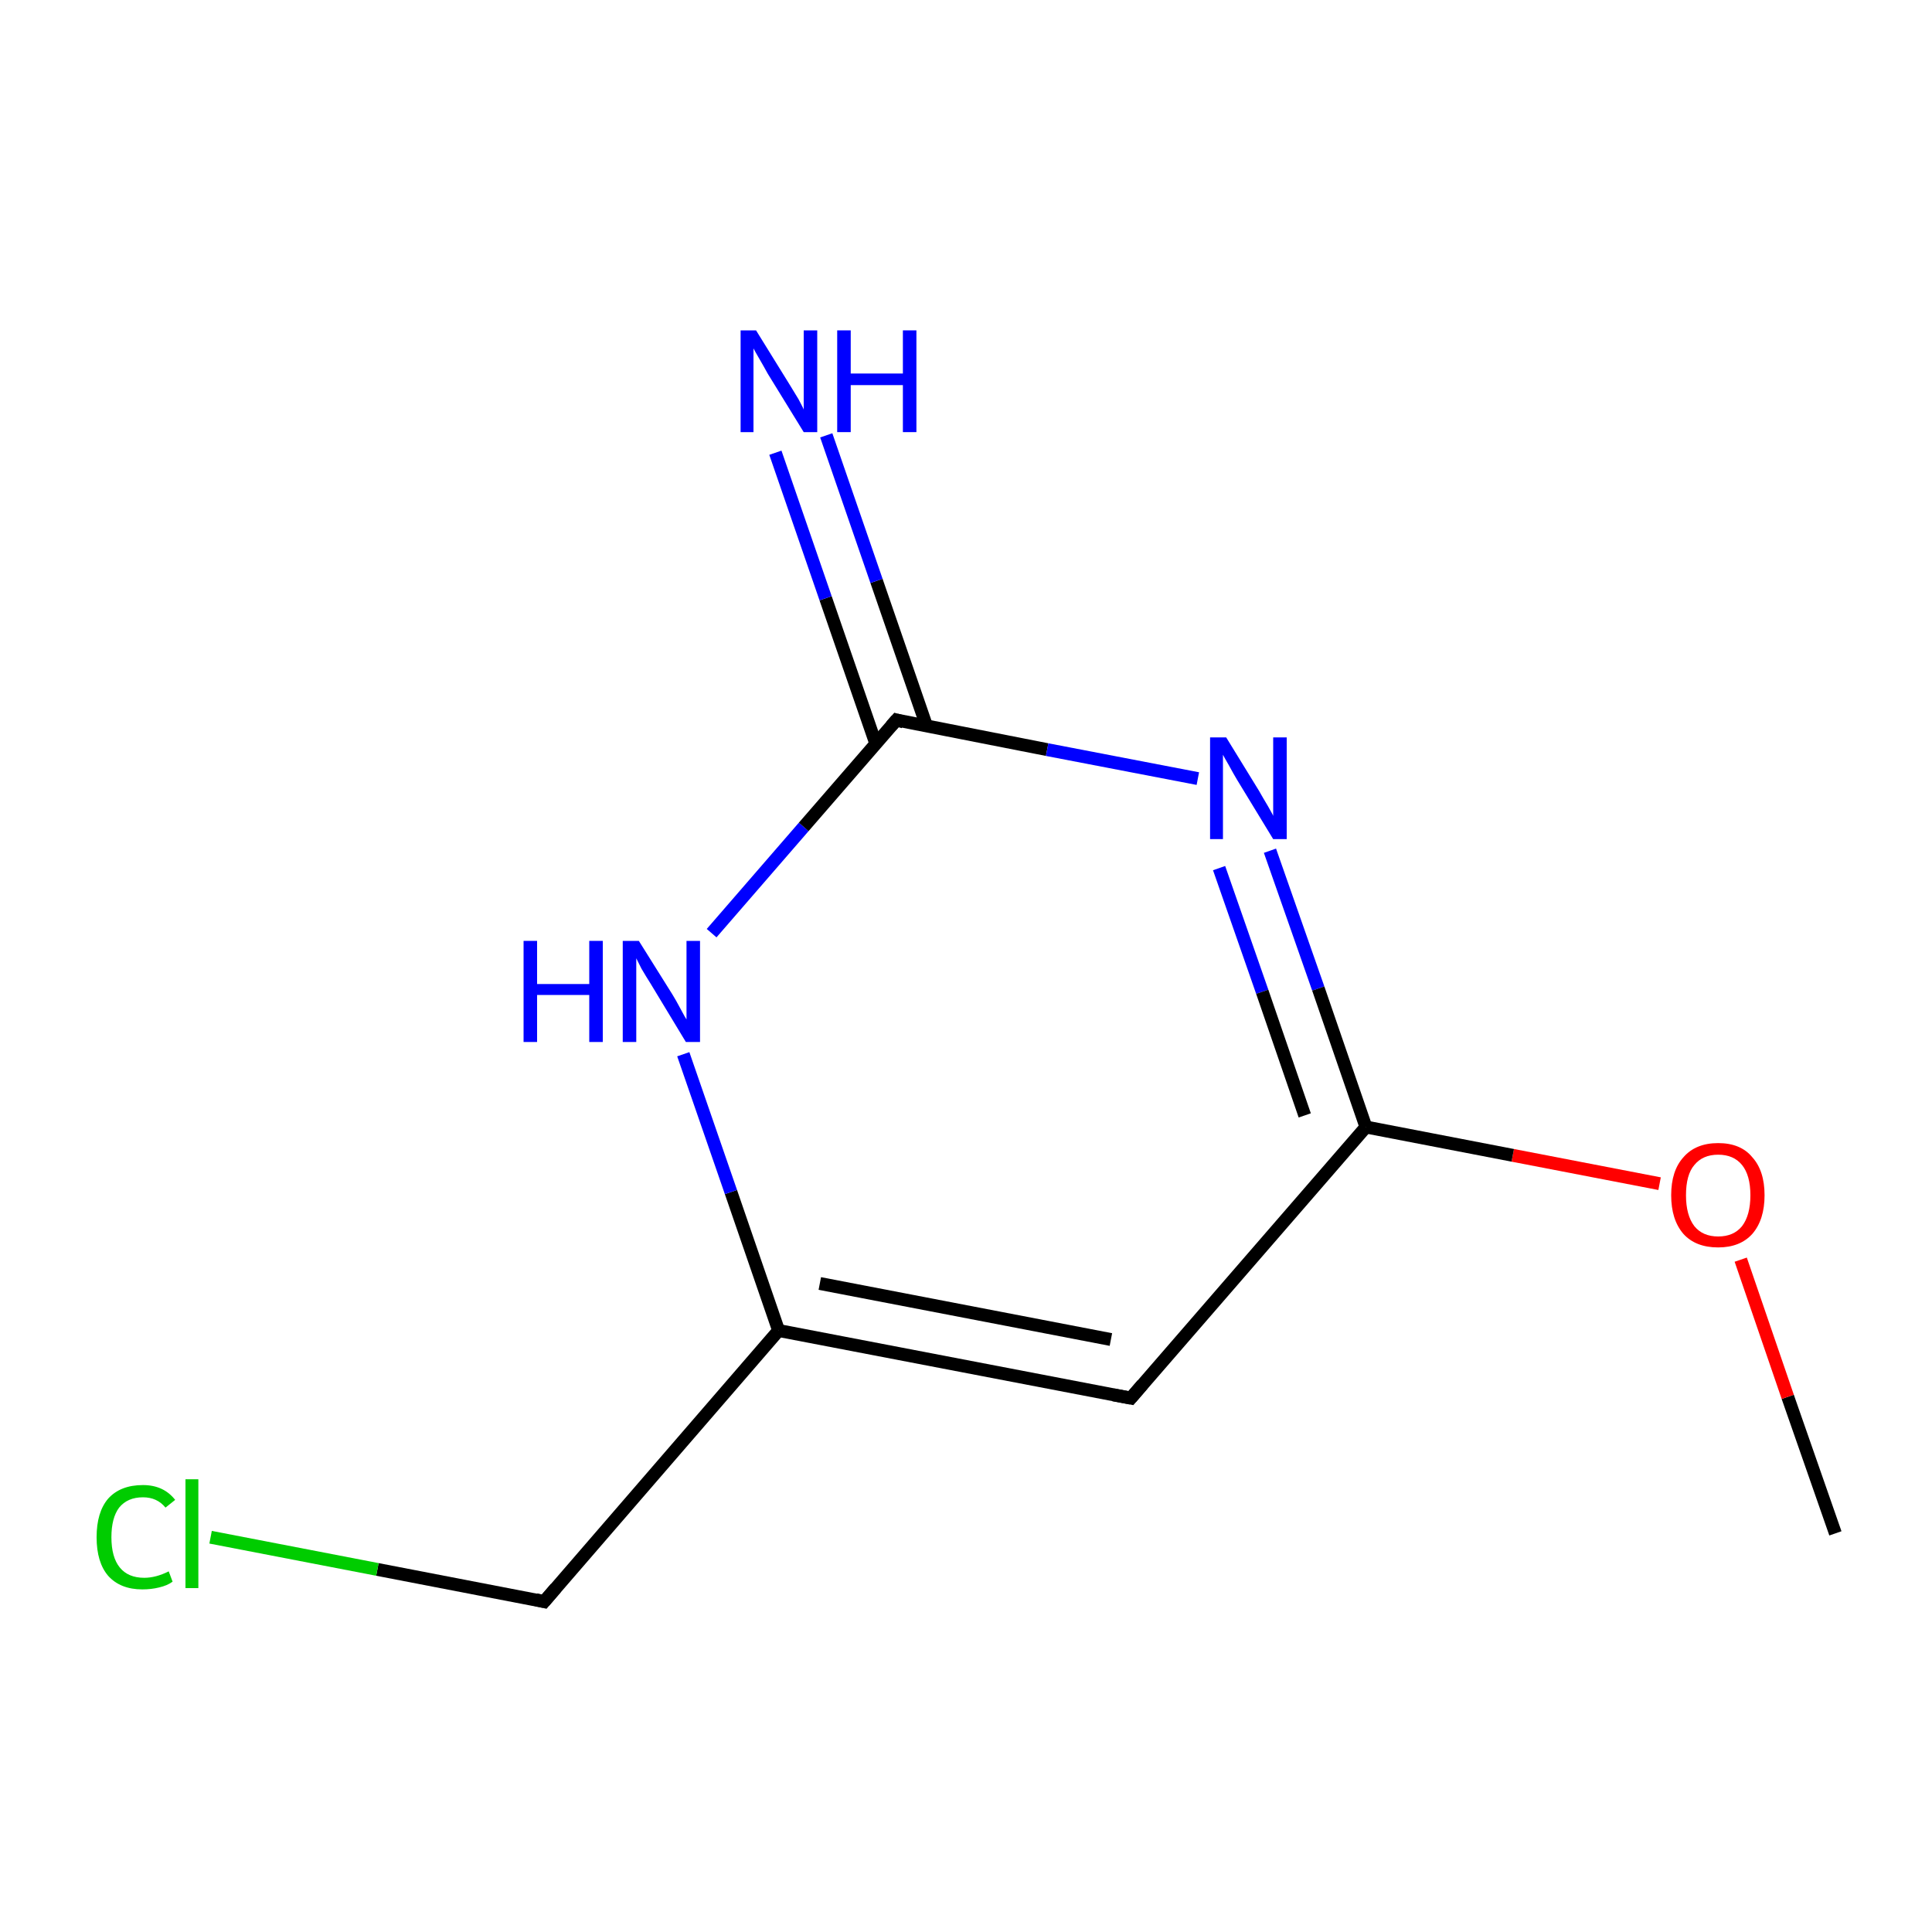 <?xml version='1.0' encoding='iso-8859-1'?>
<svg version='1.1' baseProfile='full'
              xmlns='http://www.w3.org/2000/svg'
                      xmlns:rdkit='http://www.rdkit.org/xml'
                      xmlns:xlink='http://www.w3.org/1999/xlink'
                  xml:space='preserve'
width='300px' height='300px' viewBox='0 0 300 300'>
<!-- END OF HEADER -->
<rect style='opacity:1.0;fill:#FFFFFF;stroke:none' width='300.0' height='300.0' x='0.0' y='0.0'> </rect>
<path class='bond-0 atom-0 atom-1' d='M 285.0,238.1 L 277.6,216.9' style='fill:none;fill-rule:evenodd;stroke:#000000;stroke-width:2.0px;stroke-linecap:butt;stroke-linejoin:miter;stroke-opacity:1' />
<path class='bond-0 atom-0 atom-1' d='M 277.6,216.9 L 270.3,195.6' style='fill:none;fill-rule:evenodd;stroke:#FF0000;stroke-width:2.0px;stroke-linecap:butt;stroke-linejoin:miter;stroke-opacity:1' />
<path class='bond-1 atom-1 atom-2' d='M 257.7,183.8 L 234.9,179.4' style='fill:none;fill-rule:evenodd;stroke:#FF0000;stroke-width:2.0px;stroke-linecap:butt;stroke-linejoin:miter;stroke-opacity:1' />
<path class='bond-1 atom-1 atom-2' d='M 234.9,179.4 L 212.1,175.0' style='fill:none;fill-rule:evenodd;stroke:#000000;stroke-width:2.0px;stroke-linecap:butt;stroke-linejoin:miter;stroke-opacity:1' />
<path class='bond-2 atom-2 atom-3' d='M 212.1,175.0 L 175.6,217.1' style='fill:none;fill-rule:evenodd;stroke:#000000;stroke-width:2.0px;stroke-linecap:butt;stroke-linejoin:miter;stroke-opacity:1' />
<path class='bond-3 atom-3 atom-4' d='M 175.6,217.1 L 120.9,206.6' style='fill:none;fill-rule:evenodd;stroke:#000000;stroke-width:2.0px;stroke-linecap:butt;stroke-linejoin:miter;stroke-opacity:1' />
<path class='bond-3 atom-3 atom-4' d='M 172.5,208.0 L 127.3,199.3' style='fill:none;fill-rule:evenodd;stroke:#000000;stroke-width:2.0px;stroke-linecap:butt;stroke-linejoin:miter;stroke-opacity:1' />
<path class='bond-4 atom-4 atom-5' d='M 120.9,206.6 L 84.5,248.7' style='fill:none;fill-rule:evenodd;stroke:#000000;stroke-width:2.0px;stroke-linecap:butt;stroke-linejoin:miter;stroke-opacity:1' />
<path class='bond-5 atom-5 atom-6' d='M 84.5,248.7 L 58.6,243.7' style='fill:none;fill-rule:evenodd;stroke:#000000;stroke-width:2.0px;stroke-linecap:butt;stroke-linejoin:miter;stroke-opacity:1' />
<path class='bond-5 atom-5 atom-6' d='M 58.6,243.7 L 32.7,238.7' style='fill:none;fill-rule:evenodd;stroke:#00CC00;stroke-width:2.0px;stroke-linecap:butt;stroke-linejoin:miter;stroke-opacity:1' />
<path class='bond-6 atom-4 atom-7' d='M 120.9,206.6 L 113.5,185.1' style='fill:none;fill-rule:evenodd;stroke:#000000;stroke-width:2.0px;stroke-linecap:butt;stroke-linejoin:miter;stroke-opacity:1' />
<path class='bond-6 atom-4 atom-7' d='M 113.5,185.1 L 106.1,163.7' style='fill:none;fill-rule:evenodd;stroke:#0000FF;stroke-width:2.0px;stroke-linecap:butt;stroke-linejoin:miter;stroke-opacity:1' />
<path class='bond-7 atom-7 atom-8' d='M 110.5,144.9 L 124.8,128.4' style='fill:none;fill-rule:evenodd;stroke:#0000FF;stroke-width:2.0px;stroke-linecap:butt;stroke-linejoin:miter;stroke-opacity:1' />
<path class='bond-7 atom-7 atom-8' d='M 124.8,128.4 L 139.2,111.8' style='fill:none;fill-rule:evenodd;stroke:#000000;stroke-width:2.0px;stroke-linecap:butt;stroke-linejoin:miter;stroke-opacity:1' />
<path class='bond-8 atom-8 atom-9' d='M 143.9,112.8 L 136.1,90.2' style='fill:none;fill-rule:evenodd;stroke:#000000;stroke-width:2.0px;stroke-linecap:butt;stroke-linejoin:miter;stroke-opacity:1' />
<path class='bond-8 atom-8 atom-9' d='M 136.1,90.2 L 128.3,67.6' style='fill:none;fill-rule:evenodd;stroke:#0000FF;stroke-width:2.0px;stroke-linecap:butt;stroke-linejoin:miter;stroke-opacity:1' />
<path class='bond-8 atom-8 atom-9' d='M 136.0,115.5 L 128.2,92.9' style='fill:none;fill-rule:evenodd;stroke:#000000;stroke-width:2.0px;stroke-linecap:butt;stroke-linejoin:miter;stroke-opacity:1' />
<path class='bond-8 atom-8 atom-9' d='M 128.2,92.9 L 120.4,70.3' style='fill:none;fill-rule:evenodd;stroke:#0000FF;stroke-width:2.0px;stroke-linecap:butt;stroke-linejoin:miter;stroke-opacity:1' />
<path class='bond-9 atom-8 atom-10' d='M 139.2,111.8 L 162.6,116.4' style='fill:none;fill-rule:evenodd;stroke:#000000;stroke-width:2.0px;stroke-linecap:butt;stroke-linejoin:miter;stroke-opacity:1' />
<path class='bond-9 atom-8 atom-10' d='M 162.6,116.4 L 186.0,120.9' style='fill:none;fill-rule:evenodd;stroke:#0000FF;stroke-width:2.0px;stroke-linecap:butt;stroke-linejoin:miter;stroke-opacity:1' />
<path class='bond-10 atom-10 atom-2' d='M 197.2,132.1 L 204.7,153.5' style='fill:none;fill-rule:evenodd;stroke:#0000FF;stroke-width:2.0px;stroke-linecap:butt;stroke-linejoin:miter;stroke-opacity:1' />
<path class='bond-10 atom-10 atom-2' d='M 204.7,153.5 L 212.1,175.0' style='fill:none;fill-rule:evenodd;stroke:#000000;stroke-width:2.0px;stroke-linecap:butt;stroke-linejoin:miter;stroke-opacity:1' />
<path class='bond-10 atom-10 atom-2' d='M 189.3,134.8 L 196.0,154.0' style='fill:none;fill-rule:evenodd;stroke:#0000FF;stroke-width:2.0px;stroke-linecap:butt;stroke-linejoin:miter;stroke-opacity:1' />
<path class='bond-10 atom-10 atom-2' d='M 196.0,154.0 L 202.6,173.2' style='fill:none;fill-rule:evenodd;stroke:#000000;stroke-width:2.0px;stroke-linecap:butt;stroke-linejoin:miter;stroke-opacity:1' />
<path d='M 177.4,215.0 L 175.6,217.1 L 172.9,216.6' style='fill:none;stroke:#000000;stroke-width:2.0px;stroke-linecap:butt;stroke-linejoin:miter;stroke-miterlimit:10;stroke-opacity:1;' />
<path d='M 86.3,246.6 L 84.5,248.7 L 83.2,248.4' style='fill:none;stroke:#000000;stroke-width:2.0px;stroke-linecap:butt;stroke-linejoin:miter;stroke-miterlimit:10;stroke-opacity:1;' />
<path d='M 138.4,112.7 L 139.2,111.8 L 140.3,112.1' style='fill:none;stroke:#000000;stroke-width:2.0px;stroke-linecap:butt;stroke-linejoin:miter;stroke-miterlimit:10;stroke-opacity:1;' />
<path class='atom-1' d='M 259.5 185.6
Q 259.5 181.8, 261.4 179.7
Q 263.3 177.5, 266.8 177.5
Q 270.3 177.5, 272.1 179.7
Q 274.0 181.8, 274.0 185.6
Q 274.0 189.4, 272.1 191.6
Q 270.2 193.7, 266.8 193.7
Q 263.3 193.7, 261.4 191.6
Q 259.5 189.4, 259.5 185.6
M 266.8 192.0
Q 269.2 192.0, 270.5 190.4
Q 271.8 188.7, 271.8 185.6
Q 271.8 182.5, 270.5 180.9
Q 269.2 179.3, 266.8 179.3
Q 264.4 179.3, 263.1 180.9
Q 261.8 182.4, 261.8 185.6
Q 261.8 188.7, 263.1 190.4
Q 264.4 192.0, 266.8 192.0
' fill='#FF0000'/>
<path class='atom-6' d='M 15.0 238.7
Q 15.0 234.8, 16.8 232.7
Q 18.7 230.6, 22.2 230.6
Q 25.4 230.6, 27.2 232.9
L 25.7 234.1
Q 24.4 232.5, 22.2 232.5
Q 19.8 232.5, 18.5 234.1
Q 17.3 235.7, 17.3 238.7
Q 17.3 241.8, 18.6 243.4
Q 19.9 245.0, 22.4 245.0
Q 24.2 245.0, 26.2 244.0
L 26.8 245.6
Q 26.0 246.2, 24.7 246.5
Q 23.5 246.8, 22.1 246.8
Q 18.7 246.8, 16.8 244.7
Q 15.0 242.6, 15.0 238.7
' fill='#00CC00'/>
<path class='atom-6' d='M 28.8 229.7
L 30.8 229.7
L 30.8 246.6
L 28.8 246.6
L 28.8 229.7
' fill='#00CC00'/>
<path class='atom-7' d='M 81.3 146.1
L 83.4 146.1
L 83.4 152.8
L 91.5 152.8
L 91.5 146.1
L 93.6 146.1
L 93.6 161.8
L 91.5 161.8
L 91.5 154.5
L 83.4 154.5
L 83.4 161.8
L 81.3 161.8
L 81.3 146.1
' fill='#0000FF'/>
<path class='atom-7' d='M 99.2 146.1
L 104.4 154.4
Q 104.9 155.2, 105.7 156.7
Q 106.5 158.2, 106.6 158.3
L 106.6 146.1
L 108.7 146.1
L 108.7 161.8
L 106.5 161.8
L 101.0 152.7
Q 100.3 151.6, 99.6 150.4
Q 99.0 149.2, 98.8 148.8
L 98.8 161.8
L 96.7 161.8
L 96.7 146.1
L 99.2 146.1
' fill='#0000FF'/>
<path class='atom-9' d='M 117.4 51.3
L 122.6 59.7
Q 123.1 60.5, 124.0 62.0
Q 124.8 63.5, 124.8 63.6
L 124.8 51.3
L 126.9 51.3
L 126.9 67.1
L 124.8 67.1
L 119.2 58.0
Q 118.6 56.9, 117.9 55.7
Q 117.2 54.5, 117.0 54.1
L 117.0 67.1
L 115.0 67.1
L 115.0 51.3
L 117.4 51.3
' fill='#0000FF'/>
<path class='atom-9' d='M 130.0 51.3
L 132.1 51.3
L 132.1 58.0
L 140.2 58.0
L 140.2 51.3
L 142.3 51.3
L 142.3 67.1
L 140.2 67.1
L 140.2 59.8
L 132.1 59.8
L 132.1 67.1
L 130.0 67.1
L 130.0 51.3
' fill='#0000FF'/>
<path class='atom-10' d='M 190.4 114.5
L 195.5 122.8
Q 196.0 123.7, 196.9 125.2
Q 197.7 126.6, 197.7 126.7
L 197.7 114.5
L 199.8 114.5
L 199.8 130.3
L 197.7 130.3
L 192.1 121.1
Q 191.5 120.1, 190.8 118.8
Q 190.1 117.6, 189.9 117.2
L 189.9 130.3
L 187.9 130.3
L 187.9 114.5
L 190.4 114.5
' fill='#0000FF'/>
</svg>
